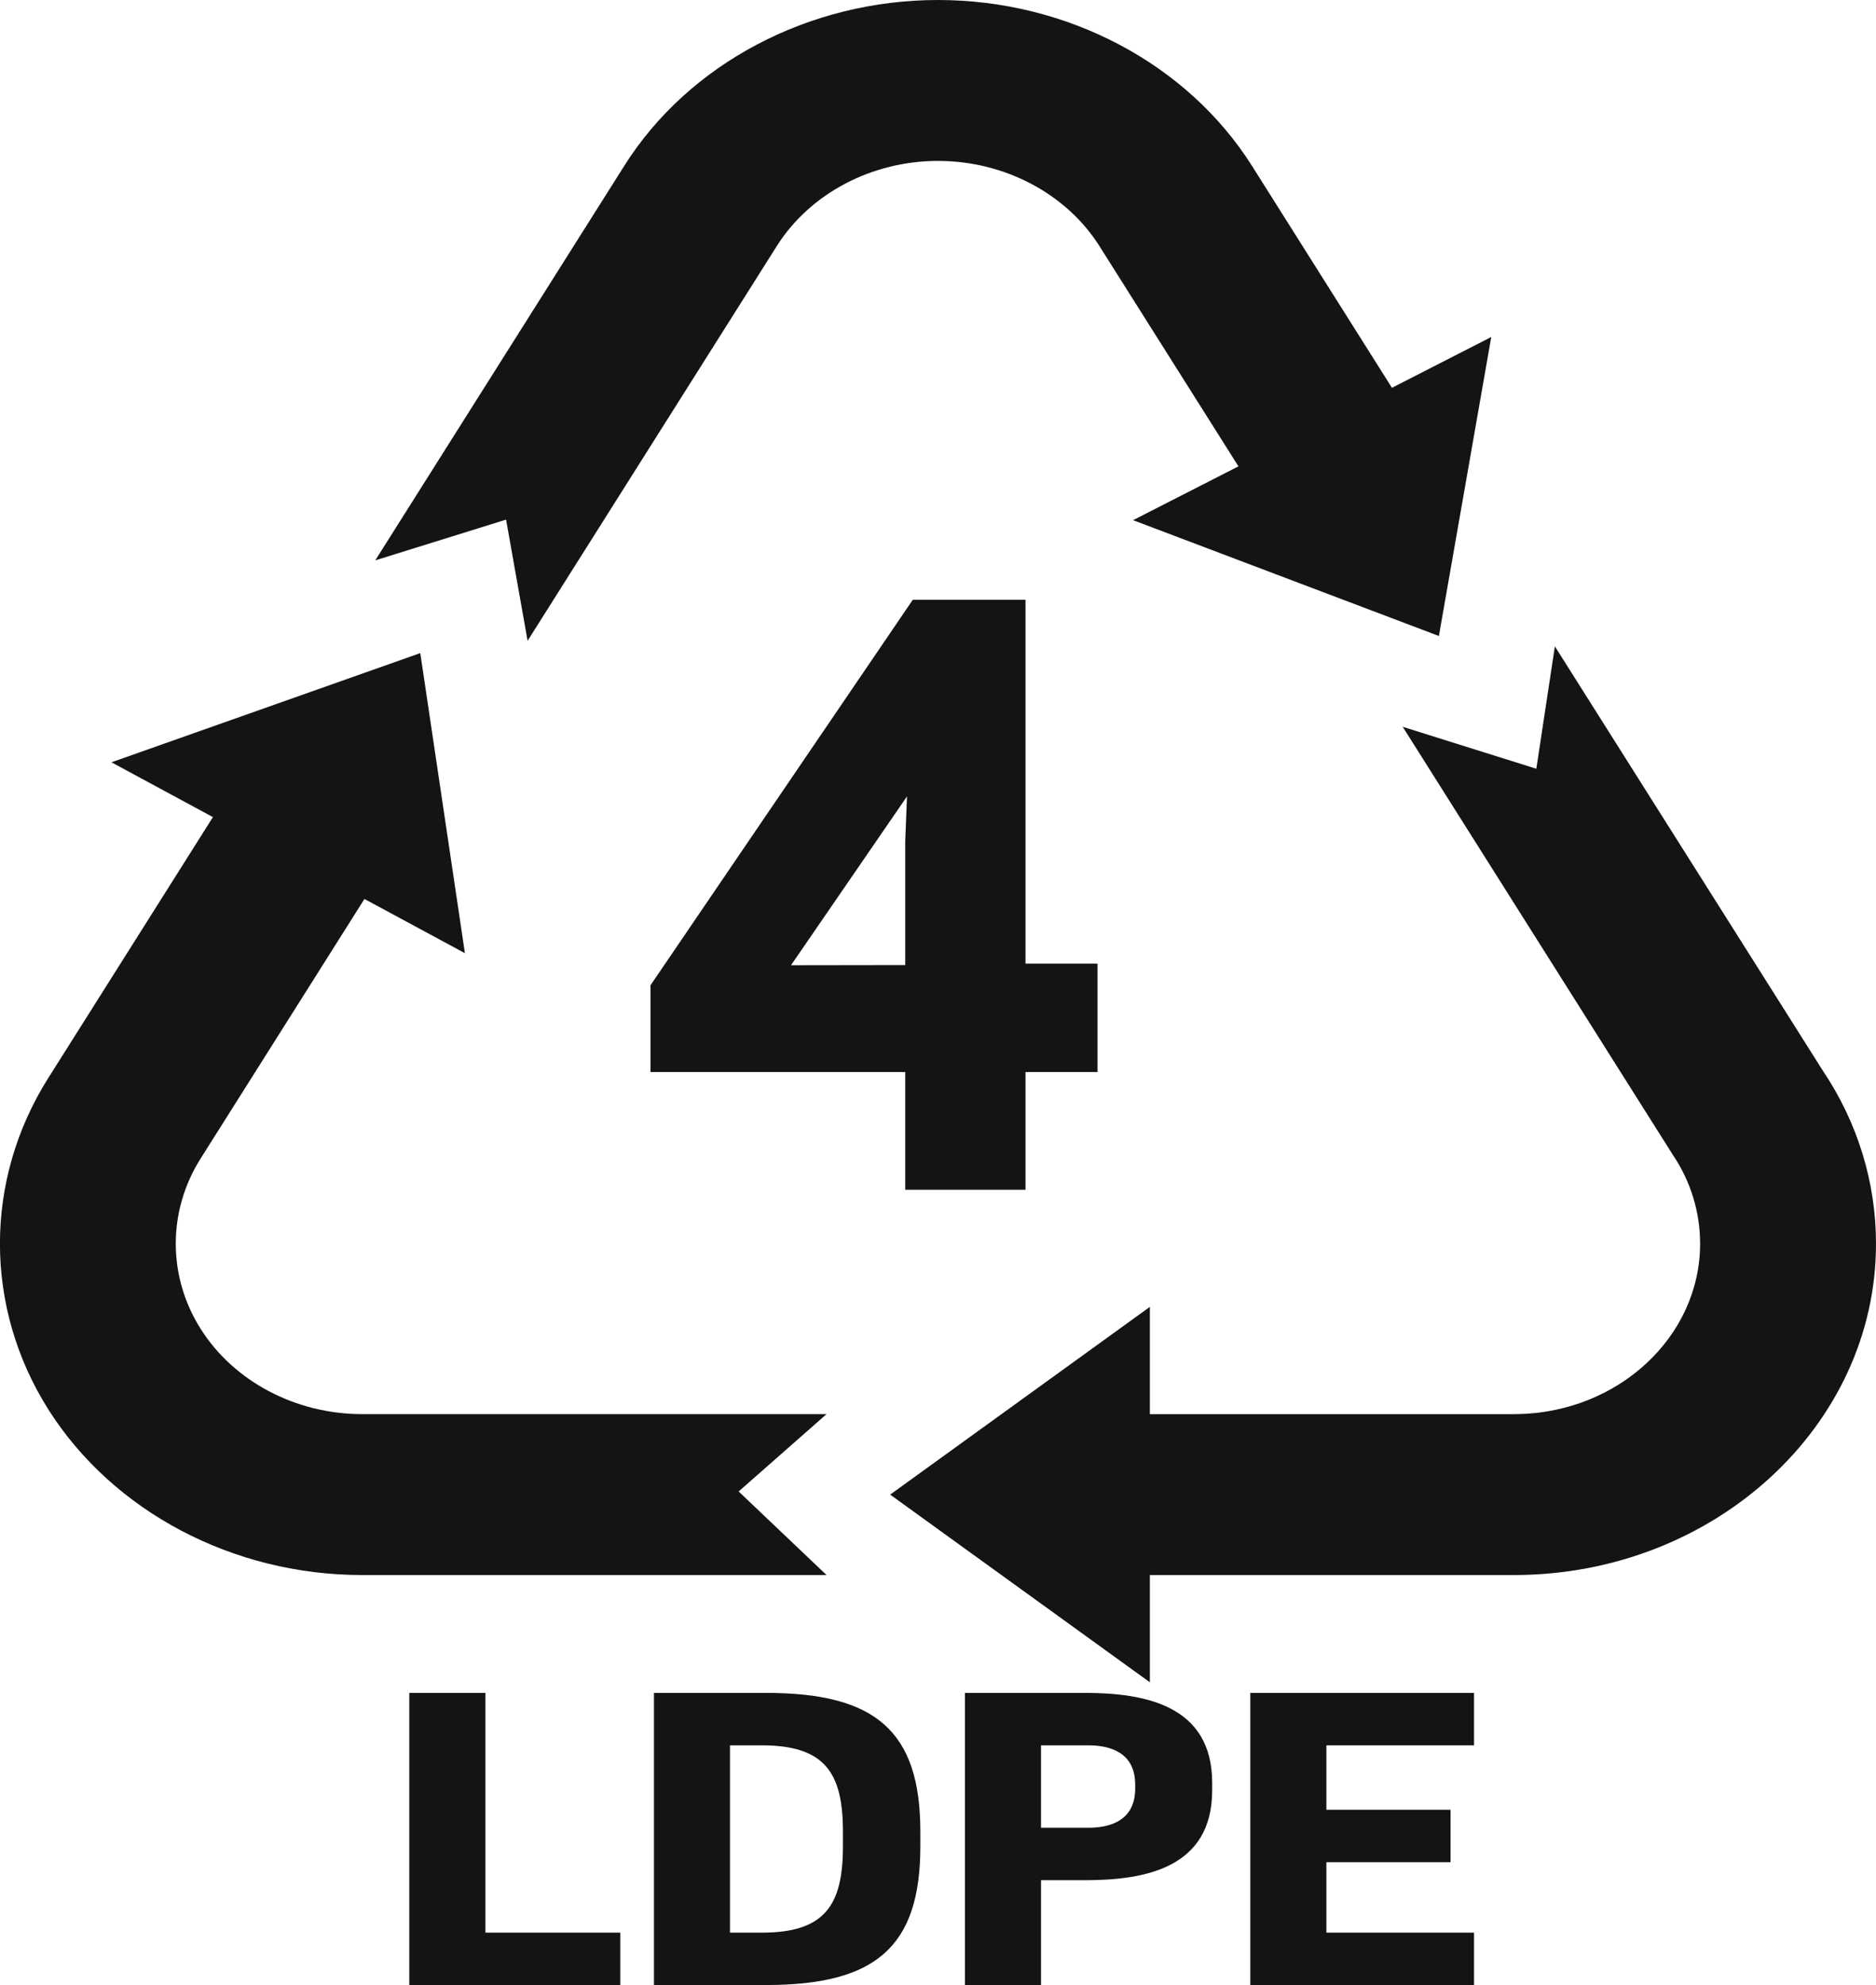 <svg width="34" height="35.96" viewBox="0 0 34 35.96" fill="none" xmlns="http://www.w3.org/2000/svg" xmlns:xlink="http://www.w3.org/1999/xlink">
	<desc>
			Created with Pixso.
	</desc>
	<defs/>
	<path id="Vector" d="M33.035 19.393L28.18 11.709L27.844 13.926L25.422 13.166L30.285 20.868L30.309 20.907C30.641 21.393 30.812 21.954 30.812 22.53C30.812 24.218 29.324 25.594 27.484 25.617L27.461 25.616L27.41 25.618L20.84 25.618L20.84 23.674L16.133 27.075L20.84 30.475L20.84 28.532L27.438 28.532C27.438 28.532 27.441 28.532 27.441 28.532L27.461 28.532C31.07 28.52 34 25.831 34 22.53C34 21.419 33.668 20.335 33.035 19.393Z" fill="#141414" fill-opacity="1" fill-rule="nonzero"/>
	<path id="Vector" d="M13.387 27.018L14.98 25.617L6.562 25.617C5.359 25.617 4.238 25.025 3.637 24.073C3.035 23.121 3.035 21.938 3.637 20.985L6.605 16.285L8.426 17.267L7.617 11.831L2.02 13.809L3.859 14.802L0.875 19.528C-0.293 21.379 -0.293 23.679 0.875 25.531C2.047 27.382 4.223 28.532 6.562 28.532L14.98 28.532L13.387 27.018Z" fill="#141414" fill-opacity="1" fill-rule="nonzero"/>
	<path id="Vector" d="M9.562 11.608L14.078 4.458C14.68 3.506 15.797 2.915 17 2.915C18.203 2.915 19.324 3.506 19.926 4.458L22.445 8.448L20.535 9.423L26.078 11.521L27.027 6.105L25.227 7.025L22.688 3.001C21.516 1.15 19.34 0 17 0C14.664 0 12.484 1.15 11.316 3.001L6.801 10.151L9.172 9.413L9.562 11.608Z" fill="#141414" fill-opacity="1" fill-rule="nonzero"/>
	<path id="Vector" d="M18.586 21.552L18.586 19.42L19.891 19.42L19.891 17.456L18.586 17.456L18.586 10.865L16.543 10.865L11.789 17.849L11.789 19.42L16.406 19.42L16.406 21.552L18.586 21.552ZM14.336 17.485L16.438 14.427L16.406 15.241L16.406 17.482L14.336 17.485Z" fill="#141414" fill-opacity="1" fill-rule="nonzero"/>
	<path id="Vector" d="M8.797 30.667L7.418 30.667L7.418 35.959L11.242 35.959L11.242 35.01L8.797 35.01L8.797 30.667Z" fill="#141414" fill-opacity="1" fill-rule="nonzero"/>
	<path id="Vector" d="M13.883 30.667L11.852 30.667L11.852 35.959L13.883 35.959C15.855 35.959 16.68 35.281 16.68 33.449L16.68 33.178C16.68 31.346 15.855 30.667 13.883 30.667ZM15.277 33.449C15.277 34.508 14.953 35.01 13.809 35.01L13.23 35.01L13.23 31.617L13.809 31.617C14.953 31.617 15.277 32.119 15.277 33.178L15.277 33.449Z" fill="#141414" fill-opacity="1" fill-rule="nonzero"/>
	<path id="Vector" d="M19.664 30.667L17.488 30.667L17.488 35.959L18.867 35.959L18.867 34.06L19.664 34.06C20.746 34.06 21.969 33.843 21.969 32.431L21.969 32.295C21.969 30.891 20.746 30.667 19.664 30.667ZM20.574 32.398C20.574 32.995 20.098 33.11 19.723 33.11L18.867 33.11L18.867 31.617L19.723 31.617C20.098 31.617 20.574 31.732 20.574 32.33L20.574 32.398Z" fill="#141414" fill-opacity="1" fill-rule="nonzero"/>
	<path id="Vector" d="M22.66 35.959L26.715 35.959L26.715 35.01L24.039 35.01L24.039 33.734L26.289 33.734L26.289 32.784L24.039 32.784L24.039 31.617L26.715 31.617L26.715 30.667L22.66 30.667L22.66 35.959Z" fill="#141414" fill-opacity="1" fill-rule="nonzero"/>
</svg>
